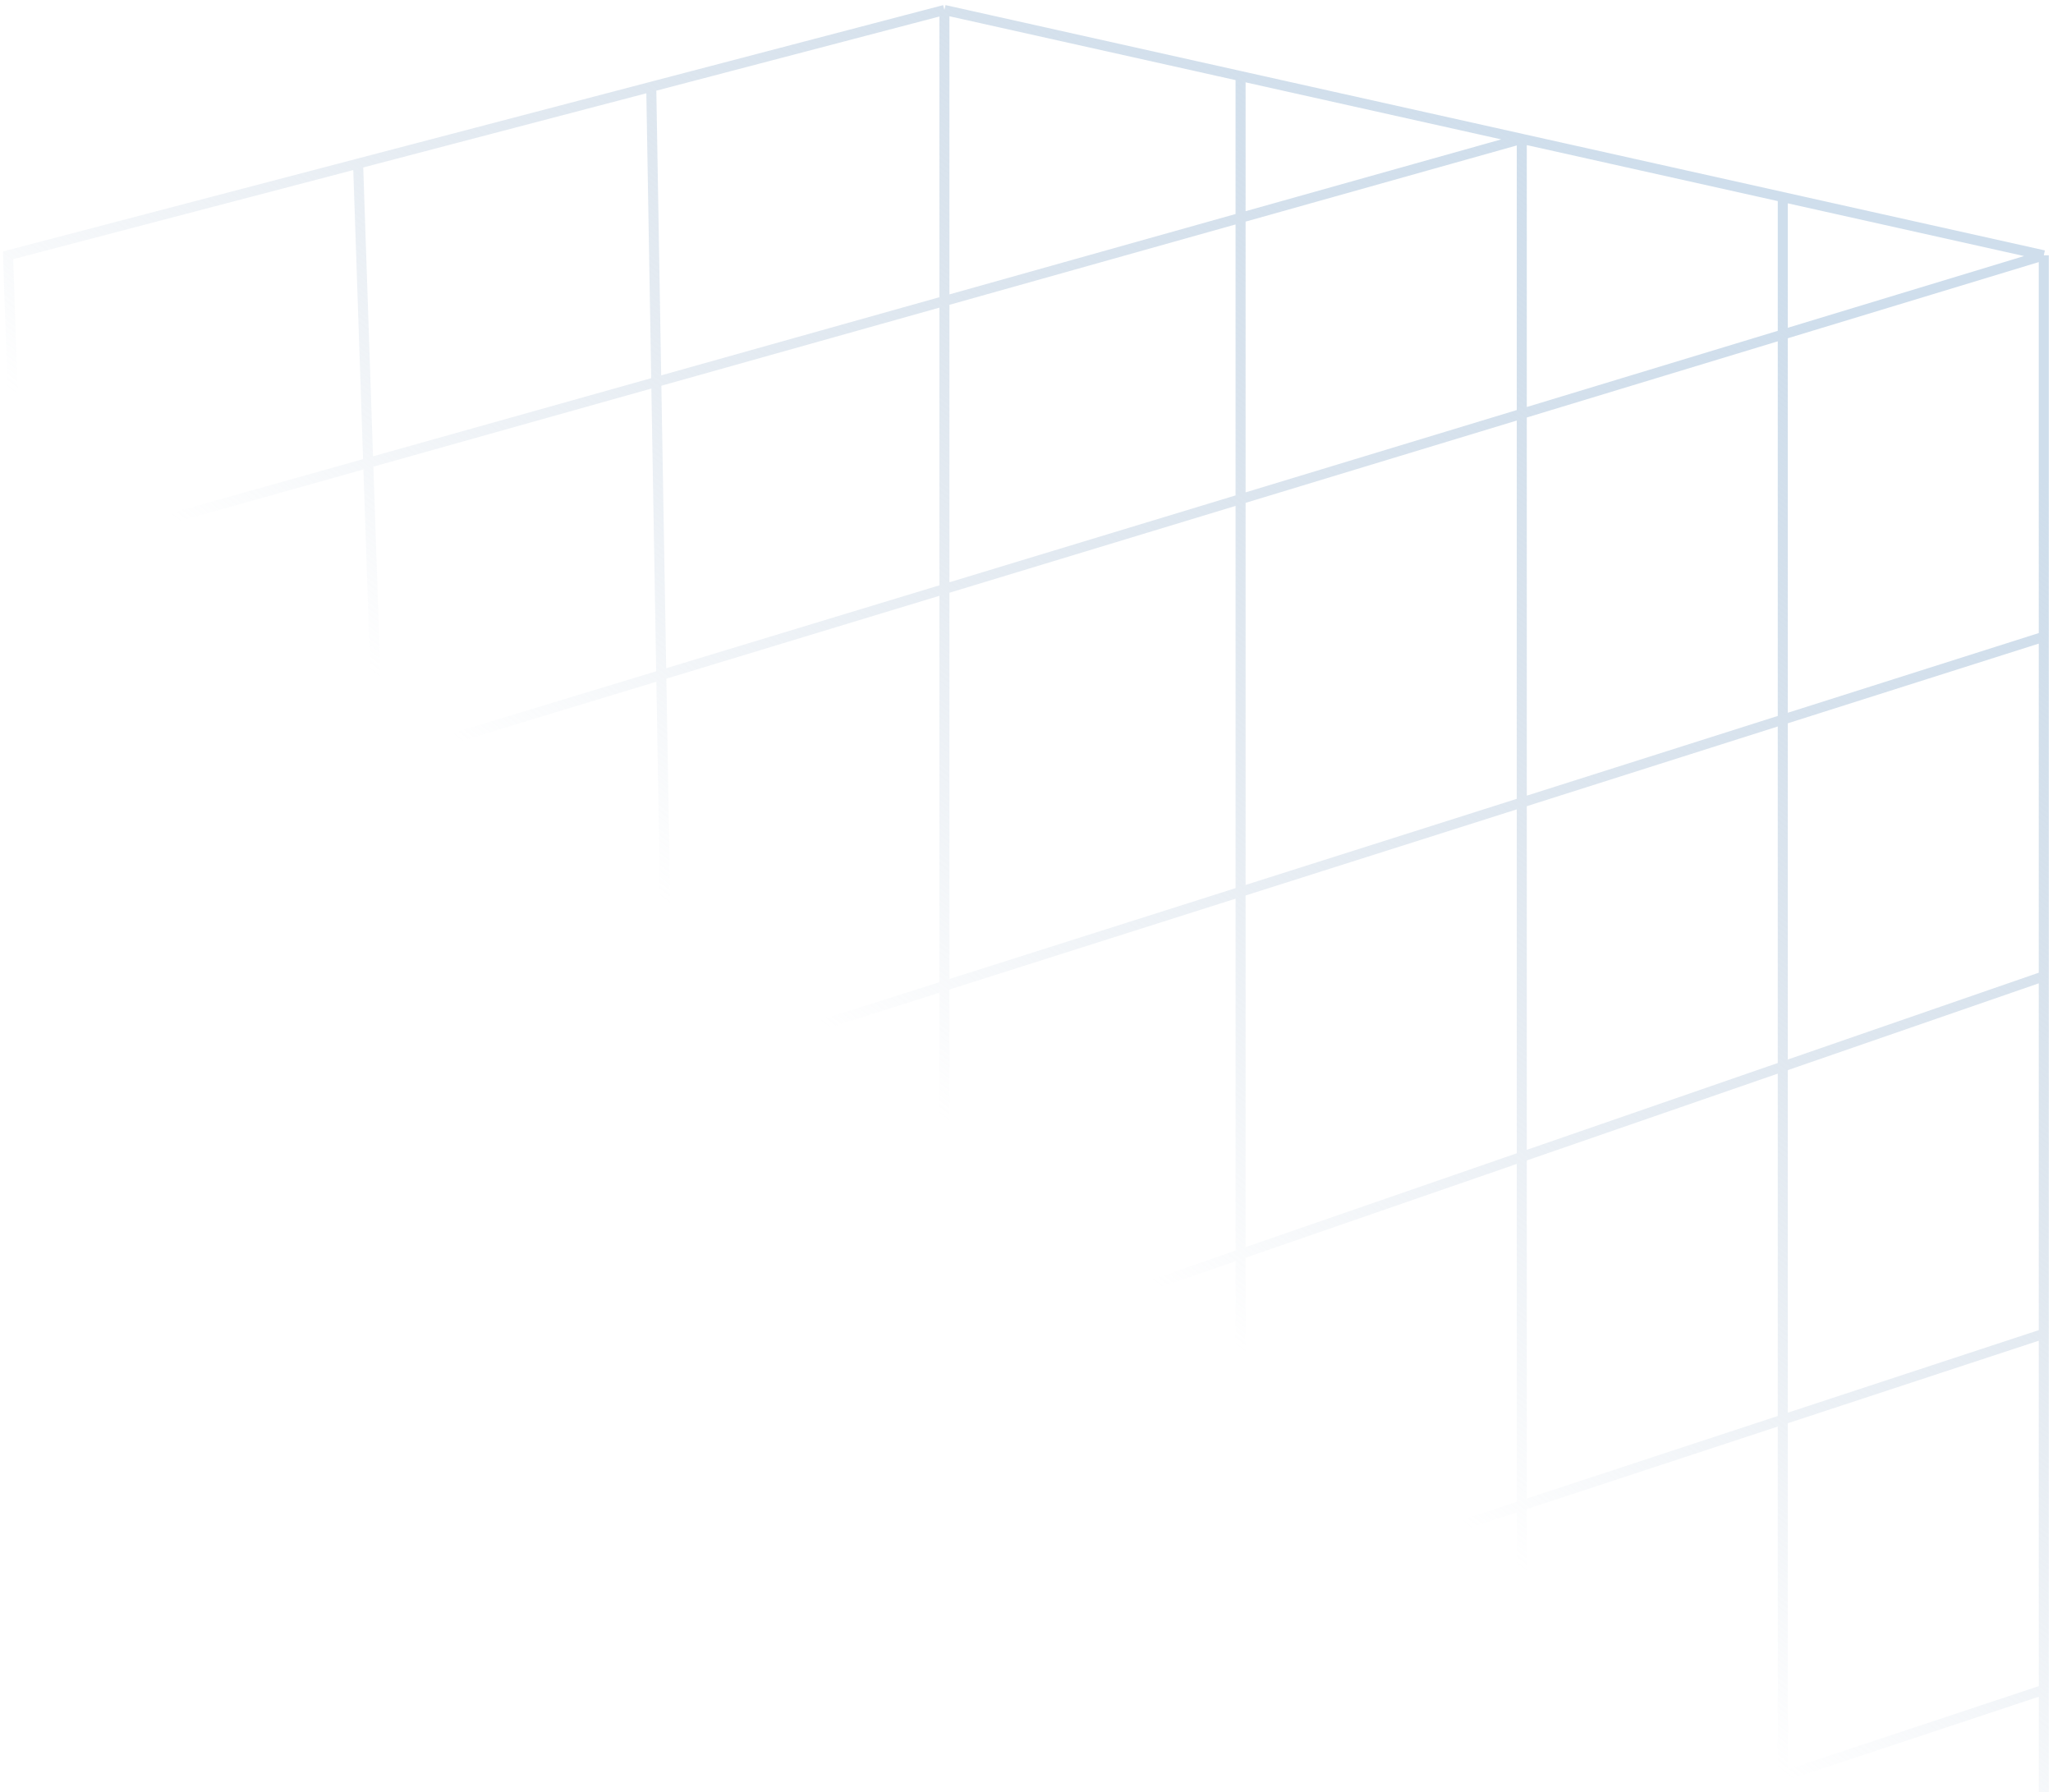 <svg width="409" height="357" viewBox="0 0 409 357" fill="none" xmlns="http://www.w3.org/2000/svg">
<path d="M188.147 409.314L136.745 427.778M188.147 409.314L188.147 1.992M188.147 409.314L247.148 417.903M188.147 409.314L407.165 336.61M407.165 50.859L355.167 39.257M407.165 50.859L407.165 126.841M407.165 50.859L5.669 172.728M188.147 1.992L129.742 17.292M188.147 1.992L247.148 15.156M85.343 446.243L15.615 471.291L13.084 395.309M85.343 446.243L71.338 32.592M85.343 446.243L136.745 427.778M71.338 32.592L1.609 50.859L3.639 111.793M71.338 32.592L129.742 17.292M129.742 17.292L136.745 427.778M247.148 15.156L247.148 417.903M247.148 15.156L303.169 27.655M247.148 417.903L303.169 426.058M303.169 426.058L303.169 27.655M303.169 426.058L355.167 433.627M303.169 426.058L407.165 388.903M303.169 27.655L355.167 39.257M303.169 27.655L3.639 111.793M355.167 39.257L355.167 433.627M355.167 433.627L407.165 441.196L407.165 388.903M13.084 395.309L407.165 265.693M13.084 395.309L10.959 331.544M407.165 265.693L407.165 194.479M407.165 265.693L407.165 336.61M10.959 331.544L407.165 194.479M10.959 331.544L8.359 253.477M407.165 194.479L407.165 126.841M8.359 253.477L407.165 126.841M8.359 253.477L5.669 172.728M5.669 172.728L3.639 111.793M407.165 336.61L407.165 388.903" stroke="url(#paint0_linear_4_3449)" stroke-width="2"/>
<defs>
<linearGradient id="paint0_linear_4_3449" x1="387.303" y1="78.207" x2="241.802" y2="264.818" gradientUnits="userSpaceOnUse">
<stop stop-color="#CFDEEC"/>
<stop offset="1" stop-color="#B0C2D5" stop-opacity="0"/>
</linearGradient>
</defs>
</svg>
